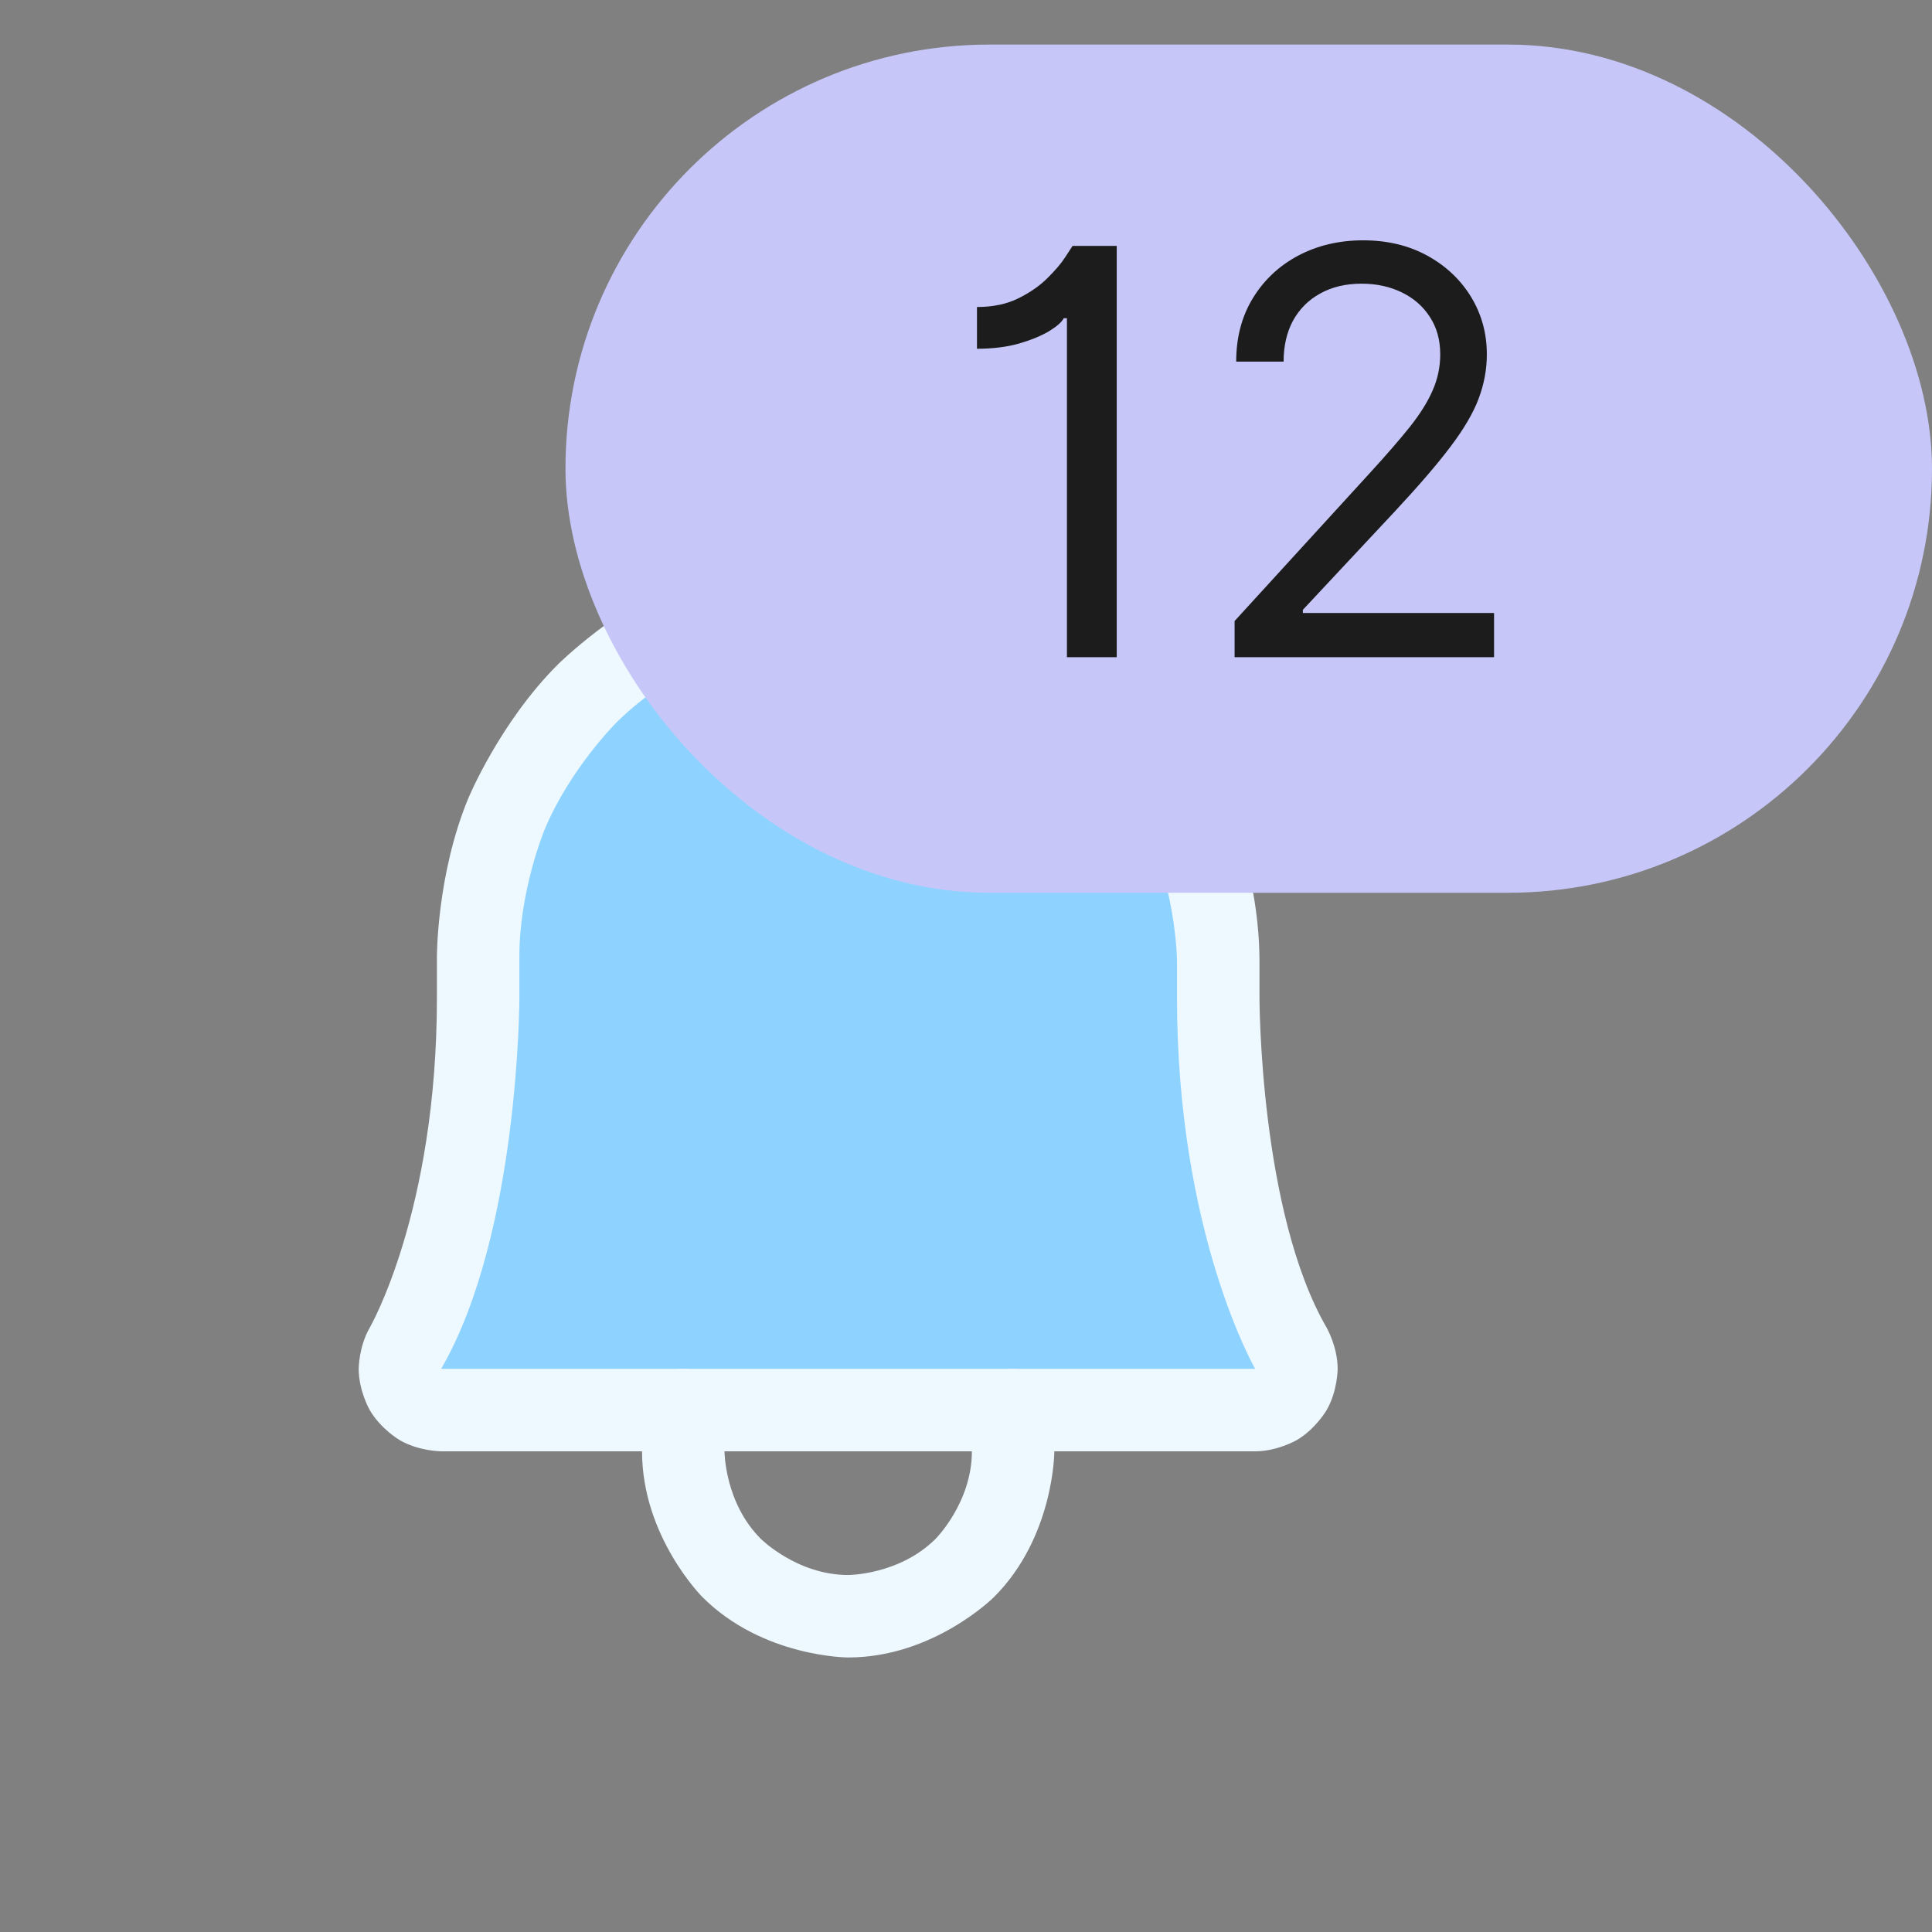 <svg width="41" height="41" viewBox="0 0 41 41" fill="none" xmlns="http://www.w3.org/2000/svg">
<rect x="0" y="0" width="41" height="41" fill="#808080" stroke="none"/>
<path d="M10.147 20.299C10.145 19.262 10.349 18.234 10.746 17.276C11.144 16.318 11.727 15.448 12.462 14.716C13.197 13.984 14.069 13.404 15.029 13.011C15.989 12.618 17.017 12.418 18.055 12.424C22.386 12.457 25.853 16.055 25.853 20.397V21.174C25.853 25.09 26.673 27.365 27.395 28.611C27.472 28.744 27.512 28.895 27.512 29.048C27.513 29.201 27.473 29.352 27.396 29.485C27.32 29.618 27.21 29.729 27.077 29.806C26.945 29.883 26.794 29.923 26.641 29.924H9.359C9.206 29.923 9.055 29.883 8.923 29.806C8.79 29.729 8.68 29.618 8.604 29.485C8.527 29.352 8.487 29.201 8.487 29.048C8.488 28.895 8.528 28.744 8.605 28.611C9.327 27.365 10.147 25.09 10.147 21.174V20.299Z" fill="#8ED3FF"/>
<path fill-rule="evenodd" clip-rule="evenodd" d="M9.272 21.174V20.299C9.272 20.299 9.269 18.554 9.938 16.941C9.938 16.941 10.607 15.328 11.844 14.096C11.844 14.096 13.082 12.863 14.697 12.201C14.697 12.201 16.313 11.539 18.059 11.549C18.059 11.549 19.835 11.562 21.452 12.272C21.452 12.272 23.008 12.954 24.205 14.184C24.205 14.184 25.398 15.409 26.052 16.989C26.052 16.989 26.728 18.622 26.728 20.397V21.174C26.728 21.174 26.728 25.713 28.152 28.173C28.152 28.173 28.387 28.579 28.387 29.047C28.387 29.047 28.388 29.515 28.155 29.921C28.155 29.921 27.921 30.327 27.517 30.562C27.517 30.562 27.112 30.797 26.644 30.799L9.359 30.799C9.359 30.799 8.888 30.797 8.483 30.562C8.483 30.562 8.079 30.327 7.845 29.921C7.845 29.921 7.612 29.515 7.612 29.047C7.612 29.047 7.613 28.579 7.847 28.174C7.847 28.174 9.272 25.713 9.272 21.174ZM11.022 21.174C11.022 21.174 11.022 26.183 9.362 29.049L26.637 29.049C26.637 29.049 24.978 26.182 24.978 21.174V20.397C24.978 20.397 24.978 17.487 22.951 15.405C22.951 15.405 20.922 13.321 18.05 13.299C18.05 13.299 16.653 13.291 15.361 13.821C15.361 13.821 14.069 14.35 13.079 15.336C13.079 15.336 12.09 16.321 11.555 17.611C11.555 17.611 11.02 18.901 11.022 20.299V21.174Z" fill="#EEF8FF"/>
<path d="M22.375 30.799V29.924C22.375 29.441 21.983 29.049 21.5 29.049C21.017 29.049 20.625 29.441 20.625 29.924V30.799C20.625 31.886 19.856 32.655 19.856 32.655C19.087 33.424 18 33.424 18 33.424C16.913 33.424 16.144 32.655 16.144 32.655C15.375 31.886 15.375 30.799 15.375 30.799V29.924C15.375 29.441 14.983 29.049 14.5 29.049C14.017 29.049 13.625 29.441 13.625 29.924L13.625 30.799C13.625 32.611 14.906 33.892 14.906 33.892C16.188 35.174 18 35.174 18 35.174C19.812 35.174 21.094 33.892 21.094 33.892C22.375 32.611 22.375 30.799 22.375 30.799Z" fill="#EEF8FF"/>
<rect x="12" y="0.946" width="29" height="18" rx="9" fill="#C6C7F8"/>
<path d="M23.699 5.219V13.946H22.642V6.753H22.574C22.534 6.833 22.432 6.924 22.267 7.026C22.102 7.125 21.889 7.213 21.628 7.29C21.366 7.364 21.068 7.401 20.733 7.401V6.515C21.071 6.515 21.364 6.454 21.611 6.331C21.858 6.209 22.064 6.066 22.229 5.901C22.396 5.736 22.523 5.587 22.608 5.454C22.696 5.32 22.747 5.242 22.761 5.219H23.699ZM26.2 13.946V13.179L29.081 10.026C29.419 9.657 29.697 9.336 29.916 9.063C30.135 8.787 30.297 8.529 30.402 8.287C30.51 8.043 30.564 7.787 30.564 7.52C30.564 7.213 30.49 6.948 30.342 6.723C30.197 6.499 29.999 6.326 29.746 6.204C29.493 6.081 29.209 6.02 28.893 6.02C28.558 6.02 28.266 6.09 28.016 6.229C27.768 6.365 27.577 6.557 27.44 6.804C27.307 7.052 27.24 7.341 27.24 7.674H26.234C26.234 7.162 26.352 6.713 26.588 6.327C26.824 5.941 27.145 5.64 27.551 5.424C27.96 5.208 28.419 5.1 28.928 5.1C29.439 5.1 29.892 5.208 30.287 5.424C30.682 5.64 30.991 5.931 31.216 6.297C31.44 6.664 31.553 7.071 31.553 7.52C31.553 7.841 31.494 8.155 31.378 8.462C31.264 8.766 31.065 9.105 30.781 9.48C30.5 9.853 30.109 10.307 29.609 10.844L27.649 12.941V13.009H31.706V13.946H26.2Z" fill="#1C1C1C"/>
</svg>
